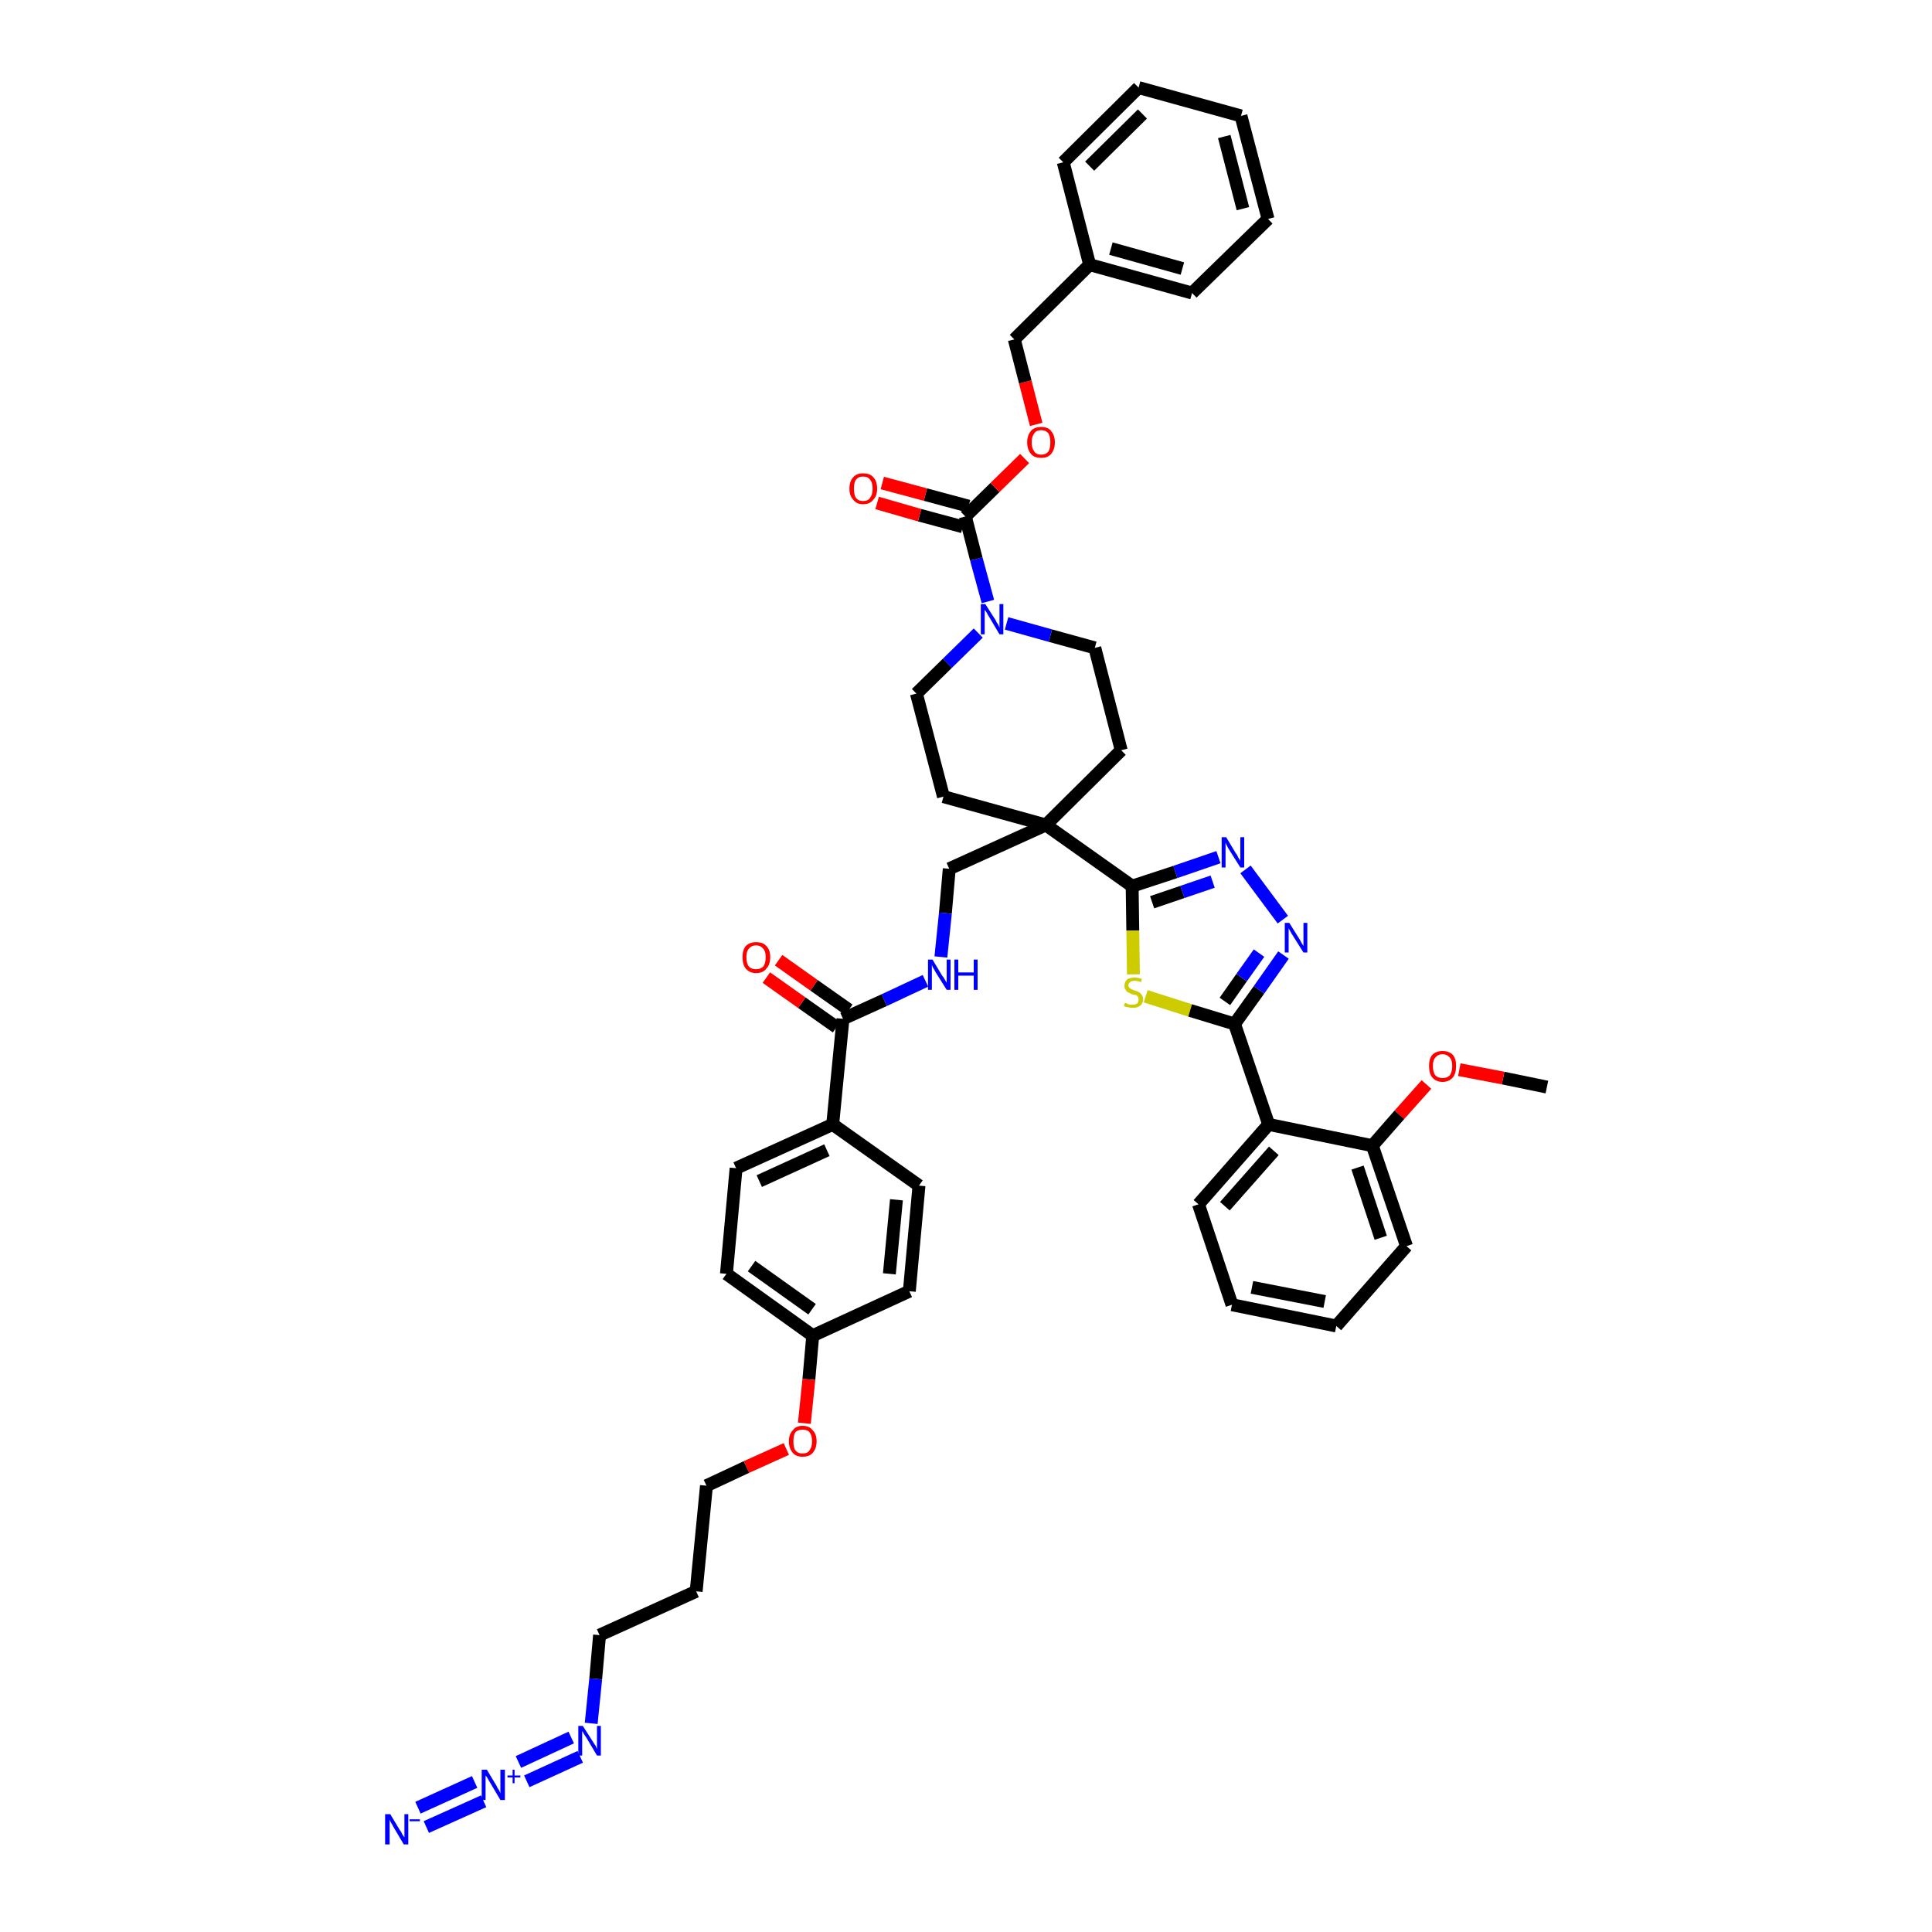 <?xml version='1.0' encoding='iso-8859-1'?>
<svg version='1.1' baseProfile='full'
              xmlns='http://www.w3.org/2000/svg'
                      xmlns:rdkit='http://www.rdkit.org/xml'
                      xmlns:xlink='http://www.w3.org/1999/xlink'
                  xml:space='preserve'
width='300px' height='300px' viewBox='0 0 300 300'>
<!-- END OF HEADER -->
<path class='bond-0 atom-0 atom-1' d='M 240.2,168.8 L 233.4,167.4' style='fill:none;fill-rule:evenodd;stroke:#000000;stroke-width:2.0px;stroke-linecap:butt;stroke-linejoin:miter;stroke-opacity:1' />
<path class='bond-0 atom-0 atom-1' d='M 233.4,167.4 L 226.6,166.1' style='fill:none;fill-rule:evenodd;stroke:#FF0000;stroke-width:2.0px;stroke-linecap:butt;stroke-linejoin:miter;stroke-opacity:1' />
<path class='bond-1 atom-1 atom-2' d='M 221.5,168.4 L 217.3,173.1' style='fill:none;fill-rule:evenodd;stroke:#FF0000;stroke-width:2.0px;stroke-linecap:butt;stroke-linejoin:miter;stroke-opacity:1' />
<path class='bond-1 atom-1 atom-2' d='M 217.3,173.1 L 213.1,177.9' style='fill:none;fill-rule:evenodd;stroke:#000000;stroke-width:2.0px;stroke-linecap:butt;stroke-linejoin:miter;stroke-opacity:1' />
<path class='bond-2 atom-2 atom-3' d='M 213.1,177.9 L 218.4,193.5' style='fill:none;fill-rule:evenodd;stroke:#000000;stroke-width:2.0px;stroke-linecap:butt;stroke-linejoin:miter;stroke-opacity:1' />
<path class='bond-2 atom-2 atom-3' d='M 210.8,181.3 L 214.4,192.2' style='fill:none;fill-rule:evenodd;stroke:#000000;stroke-width:2.0px;stroke-linecap:butt;stroke-linejoin:miter;stroke-opacity:1' />
<path class='bond-45 atom-7 atom-2' d='M 197.0,174.6 L 213.1,177.9' style='fill:none;fill-rule:evenodd;stroke:#000000;stroke-width:2.0px;stroke-linecap:butt;stroke-linejoin:miter;stroke-opacity:1' />
<path class='bond-3 atom-3 atom-4' d='M 218.4,193.5 L 207.5,205.9' style='fill:none;fill-rule:evenodd;stroke:#000000;stroke-width:2.0px;stroke-linecap:butt;stroke-linejoin:miter;stroke-opacity:1' />
<path class='bond-4 atom-4 atom-5' d='M 207.5,205.9 L 191.3,202.6' style='fill:none;fill-rule:evenodd;stroke:#000000;stroke-width:2.0px;stroke-linecap:butt;stroke-linejoin:miter;stroke-opacity:1' />
<path class='bond-4 atom-4 atom-5' d='M 205.7,202.1 L 194.4,199.9' style='fill:none;fill-rule:evenodd;stroke:#000000;stroke-width:2.0px;stroke-linecap:butt;stroke-linejoin:miter;stroke-opacity:1' />
<path class='bond-5 atom-5 atom-6' d='M 191.3,202.6 L 186.1,187.0' style='fill:none;fill-rule:evenodd;stroke:#000000;stroke-width:2.0px;stroke-linecap:butt;stroke-linejoin:miter;stroke-opacity:1' />
<path class='bond-6 atom-6 atom-7' d='M 186.1,187.0 L 197.0,174.6' style='fill:none;fill-rule:evenodd;stroke:#000000;stroke-width:2.0px;stroke-linecap:butt;stroke-linejoin:miter;stroke-opacity:1' />
<path class='bond-6 atom-6 atom-7' d='M 190.2,187.3 L 197.8,178.7' style='fill:none;fill-rule:evenodd;stroke:#000000;stroke-width:2.0px;stroke-linecap:butt;stroke-linejoin:miter;stroke-opacity:1' />
<path class='bond-7 atom-7 atom-8' d='M 197.0,174.6 L 191.7,159.0' style='fill:none;fill-rule:evenodd;stroke:#000000;stroke-width:2.0px;stroke-linecap:butt;stroke-linejoin:miter;stroke-opacity:1' />
<path class='bond-8 atom-8 atom-9' d='M 191.7,159.0 L 195.5,153.7' style='fill:none;fill-rule:evenodd;stroke:#000000;stroke-width:2.0px;stroke-linecap:butt;stroke-linejoin:miter;stroke-opacity:1' />
<path class='bond-8 atom-8 atom-9' d='M 195.5,153.7 L 199.3,148.3' style='fill:none;fill-rule:evenodd;stroke:#0000FF;stroke-width:2.0px;stroke-linecap:butt;stroke-linejoin:miter;stroke-opacity:1' />
<path class='bond-8 atom-8 atom-9' d='M 190.2,155.5 L 192.8,151.8' style='fill:none;fill-rule:evenodd;stroke:#000000;stroke-width:2.0px;stroke-linecap:butt;stroke-linejoin:miter;stroke-opacity:1' />
<path class='bond-8 atom-8 atom-9' d='M 192.8,151.8 L 195.5,148.0' style='fill:none;fill-rule:evenodd;stroke:#0000FF;stroke-width:2.0px;stroke-linecap:butt;stroke-linejoin:miter;stroke-opacity:1' />
<path class='bond-46 atom-45 atom-8' d='M 177.9,154.7 L 184.8,156.9' style='fill:none;fill-rule:evenodd;stroke:#CCCC00;stroke-width:2.0px;stroke-linecap:butt;stroke-linejoin:miter;stroke-opacity:1' />
<path class='bond-46 atom-45 atom-8' d='M 184.8,156.9 L 191.7,159.0' style='fill:none;fill-rule:evenodd;stroke:#000000;stroke-width:2.0px;stroke-linecap:butt;stroke-linejoin:miter;stroke-opacity:1' />
<path class='bond-9 atom-9 atom-10' d='M 199.2,142.8 L 193.4,135.0' style='fill:none;fill-rule:evenodd;stroke:#0000FF;stroke-width:2.0px;stroke-linecap:butt;stroke-linejoin:miter;stroke-opacity:1' />
<path class='bond-10 atom-10 atom-11' d='M 189.2,133.1 L 182.5,135.4' style='fill:none;fill-rule:evenodd;stroke:#0000FF;stroke-width:2.0px;stroke-linecap:butt;stroke-linejoin:miter;stroke-opacity:1' />
<path class='bond-10 atom-10 atom-11' d='M 182.5,135.4 L 175.8,137.6' style='fill:none;fill-rule:evenodd;stroke:#000000;stroke-width:2.0px;stroke-linecap:butt;stroke-linejoin:miter;stroke-opacity:1' />
<path class='bond-10 atom-10 atom-11' d='M 188.3,136.9 L 183.6,138.5' style='fill:none;fill-rule:evenodd;stroke:#0000FF;stroke-width:2.0px;stroke-linecap:butt;stroke-linejoin:miter;stroke-opacity:1' />
<path class='bond-10 atom-10 atom-11' d='M 183.6,138.5 L 178.9,140.1' style='fill:none;fill-rule:evenodd;stroke:#000000;stroke-width:2.0px;stroke-linecap:butt;stroke-linejoin:miter;stroke-opacity:1' />
<path class='bond-11 atom-11 atom-12' d='M 175.8,137.6 L 162.4,128.1' style='fill:none;fill-rule:evenodd;stroke:#000000;stroke-width:2.0px;stroke-linecap:butt;stroke-linejoin:miter;stroke-opacity:1' />
<path class='bond-44 atom-11 atom-45' d='M 175.8,137.6 L 175.9,144.5' style='fill:none;fill-rule:evenodd;stroke:#000000;stroke-width:2.0px;stroke-linecap:butt;stroke-linejoin:miter;stroke-opacity:1' />
<path class='bond-44 atom-11 atom-45' d='M 175.9,144.5 L 176.0,151.3' style='fill:none;fill-rule:evenodd;stroke:#CCCC00;stroke-width:2.0px;stroke-linecap:butt;stroke-linejoin:miter;stroke-opacity:1' />
<path class='bond-12 atom-12 atom-13' d='M 162.4,128.1 L 147.4,134.9' style='fill:none;fill-rule:evenodd;stroke:#000000;stroke-width:2.0px;stroke-linecap:butt;stroke-linejoin:miter;stroke-opacity:1' />
<path class='bond-29 atom-12 atom-30' d='M 162.4,128.1 L 174.1,116.5' style='fill:none;fill-rule:evenodd;stroke:#000000;stroke-width:2.0px;stroke-linecap:butt;stroke-linejoin:miter;stroke-opacity:1' />
<path class='bond-47 atom-44 atom-12' d='M 146.5,123.7 L 162.4,128.1' style='fill:none;fill-rule:evenodd;stroke:#000000;stroke-width:2.0px;stroke-linecap:butt;stroke-linejoin:miter;stroke-opacity:1' />
<path class='bond-13 atom-13 atom-14' d='M 147.4,134.9 L 146.8,141.8' style='fill:none;fill-rule:evenodd;stroke:#000000;stroke-width:2.0px;stroke-linecap:butt;stroke-linejoin:miter;stroke-opacity:1' />
<path class='bond-13 atom-13 atom-14' d='M 146.8,141.8 L 146.1,148.6' style='fill:none;fill-rule:evenodd;stroke:#0000FF;stroke-width:2.0px;stroke-linecap:butt;stroke-linejoin:miter;stroke-opacity:1' />
<path class='bond-14 atom-14 atom-15' d='M 143.7,152.3 L 137.3,155.3' style='fill:none;fill-rule:evenodd;stroke:#0000FF;stroke-width:2.0px;stroke-linecap:butt;stroke-linejoin:miter;stroke-opacity:1' />
<path class='bond-14 atom-14 atom-15' d='M 137.3,155.3 L 130.9,158.2' style='fill:none;fill-rule:evenodd;stroke:#000000;stroke-width:2.0px;stroke-linecap:butt;stroke-linejoin:miter;stroke-opacity:1' />
<path class='bond-15 atom-15 atom-16' d='M 131.8,156.8 L 126.4,153.0' style='fill:none;fill-rule:evenodd;stroke:#000000;stroke-width:2.0px;stroke-linecap:butt;stroke-linejoin:miter;stroke-opacity:1' />
<path class='bond-15 atom-15 atom-16' d='M 126.4,153.0 L 120.9,149.1' style='fill:none;fill-rule:evenodd;stroke:#FF0000;stroke-width:2.0px;stroke-linecap:butt;stroke-linejoin:miter;stroke-opacity:1' />
<path class='bond-15 atom-15 atom-16' d='M 129.9,159.5 L 124.5,155.7' style='fill:none;fill-rule:evenodd;stroke:#000000;stroke-width:2.0px;stroke-linecap:butt;stroke-linejoin:miter;stroke-opacity:1' />
<path class='bond-15 atom-15 atom-16' d='M 124.5,155.7 L 119.0,151.8' style='fill:none;fill-rule:evenodd;stroke:#FF0000;stroke-width:2.0px;stroke-linecap:butt;stroke-linejoin:miter;stroke-opacity:1' />
<path class='bond-16 atom-15 atom-17' d='M 130.9,158.2 L 129.3,174.6' style='fill:none;fill-rule:evenodd;stroke:#000000;stroke-width:2.0px;stroke-linecap:butt;stroke-linejoin:miter;stroke-opacity:1' />
<path class='bond-17 atom-17 atom-18' d='M 129.3,174.6 L 114.3,181.4' style='fill:none;fill-rule:evenodd;stroke:#000000;stroke-width:2.0px;stroke-linecap:butt;stroke-linejoin:miter;stroke-opacity:1' />
<path class='bond-17 atom-17 atom-18' d='M 128.4,178.6 L 117.9,183.4' style='fill:none;fill-rule:evenodd;stroke:#000000;stroke-width:2.0px;stroke-linecap:butt;stroke-linejoin:miter;stroke-opacity:1' />
<path class='bond-48 atom-29 atom-17' d='M 142.7,184.1 L 129.3,174.6' style='fill:none;fill-rule:evenodd;stroke:#000000;stroke-width:2.0px;stroke-linecap:butt;stroke-linejoin:miter;stroke-opacity:1' />
<path class='bond-18 atom-18 atom-19' d='M 114.3,181.4 L 112.8,197.8' style='fill:none;fill-rule:evenodd;stroke:#000000;stroke-width:2.0px;stroke-linecap:butt;stroke-linejoin:miter;stroke-opacity:1' />
<path class='bond-19 atom-19 atom-20' d='M 112.8,197.8 L 126.2,207.4' style='fill:none;fill-rule:evenodd;stroke:#000000;stroke-width:2.0px;stroke-linecap:butt;stroke-linejoin:miter;stroke-opacity:1' />
<path class='bond-19 atom-19 atom-20' d='M 116.7,196.6 L 126.1,203.3' style='fill:none;fill-rule:evenodd;stroke:#000000;stroke-width:2.0px;stroke-linecap:butt;stroke-linejoin:miter;stroke-opacity:1' />
<path class='bond-20 atom-20 atom-21' d='M 126.2,207.4 L 125.6,214.2' style='fill:none;fill-rule:evenodd;stroke:#000000;stroke-width:2.0px;stroke-linecap:butt;stroke-linejoin:miter;stroke-opacity:1' />
<path class='bond-20 atom-20 atom-21' d='M 125.6,214.2 L 124.9,221.0' style='fill:none;fill-rule:evenodd;stroke:#FF0000;stroke-width:2.0px;stroke-linecap:butt;stroke-linejoin:miter;stroke-opacity:1' />
<path class='bond-27 atom-20 atom-28' d='M 126.2,207.4 L 141.2,200.5' style='fill:none;fill-rule:evenodd;stroke:#000000;stroke-width:2.0px;stroke-linecap:butt;stroke-linejoin:miter;stroke-opacity:1' />
<path class='bond-21 atom-21 atom-22' d='M 122.1,225.0 L 115.9,227.8' style='fill:none;fill-rule:evenodd;stroke:#FF0000;stroke-width:2.0px;stroke-linecap:butt;stroke-linejoin:miter;stroke-opacity:1' />
<path class='bond-21 atom-21 atom-22' d='M 115.9,227.8 L 109.7,230.7' style='fill:none;fill-rule:evenodd;stroke:#000000;stroke-width:2.0px;stroke-linecap:butt;stroke-linejoin:miter;stroke-opacity:1' />
<path class='bond-22 atom-22 atom-23' d='M 109.7,230.7 L 108.1,247.1' style='fill:none;fill-rule:evenodd;stroke:#000000;stroke-width:2.0px;stroke-linecap:butt;stroke-linejoin:miter;stroke-opacity:1' />
<path class='bond-23 atom-23 atom-24' d='M 108.1,247.1 L 93.1,253.9' style='fill:none;fill-rule:evenodd;stroke:#000000;stroke-width:2.0px;stroke-linecap:butt;stroke-linejoin:miter;stroke-opacity:1' />
<path class='bond-24 atom-24 atom-25' d='M 93.1,253.9 L 92.5,260.7' style='fill:none;fill-rule:evenodd;stroke:#000000;stroke-width:2.0px;stroke-linecap:butt;stroke-linejoin:miter;stroke-opacity:1' />
<path class='bond-24 atom-24 atom-25' d='M 92.5,260.7 L 91.8,267.6' style='fill:none;fill-rule:evenodd;stroke:#0000FF;stroke-width:2.0px;stroke-linecap:butt;stroke-linejoin:miter;stroke-opacity:1' />
<path class='bond-25 atom-25 atom-26' d='M 88.7,269.8 L 80.5,273.6' style='fill:none;fill-rule:evenodd;stroke:#0000FF;stroke-width:2.0px;stroke-linecap:butt;stroke-linejoin:miter;stroke-opacity:1' />
<path class='bond-25 atom-25 atom-26' d='M 90.1,272.8 L 81.8,276.6' style='fill:none;fill-rule:evenodd;stroke:#0000FF;stroke-width:2.0px;stroke-linecap:butt;stroke-linejoin:miter;stroke-opacity:1' />
<path class='bond-26 atom-26 atom-27' d='M 73.7,276.7 L 64.9,280.7' style='fill:none;fill-rule:evenodd;stroke:#0000FF;stroke-width:2.0px;stroke-linecap:butt;stroke-linejoin:miter;stroke-opacity:1' />
<path class='bond-26 atom-26 atom-27' d='M 75.1,279.7 L 66.2,283.7' style='fill:none;fill-rule:evenodd;stroke:#0000FF;stroke-width:2.0px;stroke-linecap:butt;stroke-linejoin:miter;stroke-opacity:1' />
<path class='bond-28 atom-28 atom-29' d='M 141.2,200.5 L 142.7,184.1' style='fill:none;fill-rule:evenodd;stroke:#000000;stroke-width:2.0px;stroke-linecap:butt;stroke-linejoin:miter;stroke-opacity:1' />
<path class='bond-28 atom-28 atom-29' d='M 138.1,197.8 L 139.2,186.3' style='fill:none;fill-rule:evenodd;stroke:#000000;stroke-width:2.0px;stroke-linecap:butt;stroke-linejoin:miter;stroke-opacity:1' />
<path class='bond-30 atom-30 atom-31' d='M 174.1,116.5 L 170.0,100.6' style='fill:none;fill-rule:evenodd;stroke:#000000;stroke-width:2.0px;stroke-linecap:butt;stroke-linejoin:miter;stroke-opacity:1' />
<path class='bond-31 atom-31 atom-32' d='M 170.0,100.6 L 163.1,98.7' style='fill:none;fill-rule:evenodd;stroke:#000000;stroke-width:2.0px;stroke-linecap:butt;stroke-linejoin:miter;stroke-opacity:1' />
<path class='bond-31 atom-31 atom-32' d='M 163.1,98.7 L 156.3,96.8' style='fill:none;fill-rule:evenodd;stroke:#0000FF;stroke-width:2.0px;stroke-linecap:butt;stroke-linejoin:miter;stroke-opacity:1' />
<path class='bond-32 atom-32 atom-33' d='M 153.4,93.4 L 151.6,86.8' style='fill:none;fill-rule:evenodd;stroke:#0000FF;stroke-width:2.0px;stroke-linecap:butt;stroke-linejoin:miter;stroke-opacity:1' />
<path class='bond-32 atom-32 atom-33' d='M 151.6,86.8 L 149.9,80.2' style='fill:none;fill-rule:evenodd;stroke:#000000;stroke-width:2.0px;stroke-linecap:butt;stroke-linejoin:miter;stroke-opacity:1' />
<path class='bond-42 atom-32 atom-43' d='M 151.9,98.3 L 147.1,103.0' style='fill:none;fill-rule:evenodd;stroke:#0000FF;stroke-width:2.0px;stroke-linecap:butt;stroke-linejoin:miter;stroke-opacity:1' />
<path class='bond-42 atom-32 atom-43' d='M 147.1,103.0 L 142.3,107.7' style='fill:none;fill-rule:evenodd;stroke:#000000;stroke-width:2.0px;stroke-linecap:butt;stroke-linejoin:miter;stroke-opacity:1' />
<path class='bond-33 atom-33 atom-34' d='M 150.4,78.6 L 143.7,76.8' style='fill:none;fill-rule:evenodd;stroke:#000000;stroke-width:2.0px;stroke-linecap:butt;stroke-linejoin:miter;stroke-opacity:1' />
<path class='bond-33 atom-33 atom-34' d='M 143.7,76.8 L 137.0,75.0' style='fill:none;fill-rule:evenodd;stroke:#FF0000;stroke-width:2.0px;stroke-linecap:butt;stroke-linejoin:miter;stroke-opacity:1' />
<path class='bond-33 atom-33 atom-34' d='M 149.5,81.8 L 142.8,80.0' style='fill:none;fill-rule:evenodd;stroke:#000000;stroke-width:2.0px;stroke-linecap:butt;stroke-linejoin:miter;stroke-opacity:1' />
<path class='bond-33 atom-33 atom-34' d='M 142.8,80.0 L 136.2,78.1' style='fill:none;fill-rule:evenodd;stroke:#FF0000;stroke-width:2.0px;stroke-linecap:butt;stroke-linejoin:miter;stroke-opacity:1' />
<path class='bond-34 atom-33 atom-35' d='M 149.9,80.2 L 154.5,75.7' style='fill:none;fill-rule:evenodd;stroke:#000000;stroke-width:2.0px;stroke-linecap:butt;stroke-linejoin:miter;stroke-opacity:1' />
<path class='bond-34 atom-33 atom-35' d='M 154.5,75.7 L 159.1,71.2' style='fill:none;fill-rule:evenodd;stroke:#FF0000;stroke-width:2.0px;stroke-linecap:butt;stroke-linejoin:miter;stroke-opacity:1' />
<path class='bond-35 atom-35 atom-36' d='M 160.9,65.9 L 159.2,59.3' style='fill:none;fill-rule:evenodd;stroke:#FF0000;stroke-width:2.0px;stroke-linecap:butt;stroke-linejoin:miter;stroke-opacity:1' />
<path class='bond-35 atom-35 atom-36' d='M 159.2,59.3 L 157.5,52.7' style='fill:none;fill-rule:evenodd;stroke:#000000;stroke-width:2.0px;stroke-linecap:butt;stroke-linejoin:miter;stroke-opacity:1' />
<path class='bond-36 atom-36 atom-37' d='M 157.5,52.7 L 169.2,41.1' style='fill:none;fill-rule:evenodd;stroke:#000000;stroke-width:2.0px;stroke-linecap:butt;stroke-linejoin:miter;stroke-opacity:1' />
<path class='bond-37 atom-37 atom-38' d='M 169.2,41.1 L 185.1,45.5' style='fill:none;fill-rule:evenodd;stroke:#000000;stroke-width:2.0px;stroke-linecap:butt;stroke-linejoin:miter;stroke-opacity:1' />
<path class='bond-37 atom-37 atom-38' d='M 172.5,38.6 L 183.6,41.7' style='fill:none;fill-rule:evenodd;stroke:#000000;stroke-width:2.0px;stroke-linecap:butt;stroke-linejoin:miter;stroke-opacity:1' />
<path class='bond-49 atom-42 atom-37' d='M 165.1,25.2 L 169.2,41.1' style='fill:none;fill-rule:evenodd;stroke:#000000;stroke-width:2.0px;stroke-linecap:butt;stroke-linejoin:miter;stroke-opacity:1' />
<path class='bond-38 atom-38 atom-39' d='M 185.1,45.5 L 196.9,34.0' style='fill:none;fill-rule:evenodd;stroke:#000000;stroke-width:2.0px;stroke-linecap:butt;stroke-linejoin:miter;stroke-opacity:1' />
<path class='bond-39 atom-39 atom-40' d='M 196.9,34.0 L 192.7,18.0' style='fill:none;fill-rule:evenodd;stroke:#000000;stroke-width:2.0px;stroke-linecap:butt;stroke-linejoin:miter;stroke-opacity:1' />
<path class='bond-39 atom-39 atom-40' d='M 193.0,32.4 L 190.1,21.2' style='fill:none;fill-rule:evenodd;stroke:#000000;stroke-width:2.0px;stroke-linecap:butt;stroke-linejoin:miter;stroke-opacity:1' />
<path class='bond-40 atom-40 atom-41' d='M 192.7,18.0 L 176.8,13.6' style='fill:none;fill-rule:evenodd;stroke:#000000;stroke-width:2.0px;stroke-linecap:butt;stroke-linejoin:miter;stroke-opacity:1' />
<path class='bond-41 atom-41 atom-42' d='M 176.8,13.6 L 165.1,25.2' style='fill:none;fill-rule:evenodd;stroke:#000000;stroke-width:2.0px;stroke-linecap:butt;stroke-linejoin:miter;stroke-opacity:1' />
<path class='bond-41 atom-41 atom-42' d='M 177.4,17.7 L 169.2,25.8' style='fill:none;fill-rule:evenodd;stroke:#000000;stroke-width:2.0px;stroke-linecap:butt;stroke-linejoin:miter;stroke-opacity:1' />
<path class='bond-43 atom-43 atom-44' d='M 142.3,107.7 L 146.5,123.7' style='fill:none;fill-rule:evenodd;stroke:#000000;stroke-width:2.0px;stroke-linecap:butt;stroke-linejoin:miter;stroke-opacity:1' />
<path  class='atom-1' d='M 221.9 165.5
Q 221.9 164.4, 222.4 163.8
Q 223.0 163.2, 224.0 163.2
Q 225.0 163.2, 225.6 163.8
Q 226.1 164.4, 226.1 165.5
Q 226.1 166.7, 225.6 167.3
Q 225.0 168.0, 224.0 168.0
Q 223.0 168.0, 222.4 167.3
Q 221.9 166.7, 221.9 165.5
M 224.0 167.4
Q 224.7 167.4, 225.1 167.0
Q 225.5 166.5, 225.5 165.5
Q 225.5 164.6, 225.1 164.2
Q 224.7 163.7, 224.0 163.7
Q 223.3 163.7, 222.9 164.2
Q 222.5 164.6, 222.5 165.5
Q 222.5 166.5, 222.9 167.0
Q 223.3 167.4, 224.0 167.4
' fill='#FF0000'/>
<path  class='atom-9' d='M 200.2 143.3
L 201.7 145.7
Q 201.9 146.0, 202.1 146.4
Q 202.4 146.9, 202.4 146.9
L 202.4 143.3
L 203.0 143.3
L 203.0 147.9
L 202.4 147.9
L 200.7 145.2
Q 200.5 144.9, 200.3 144.5
Q 200.1 144.2, 200.1 144.1
L 200.1 147.9
L 199.5 147.9
L 199.5 143.3
L 200.2 143.3
' fill='#0000FF'/>
<path  class='atom-10' d='M 190.4 130.0
L 191.9 132.5
Q 192.1 132.7, 192.3 133.2
Q 192.6 133.6, 192.6 133.7
L 192.6 130.0
L 193.2 130.0
L 193.2 134.7
L 192.6 134.7
L 190.9 132.0
Q 190.7 131.7, 190.5 131.3
Q 190.3 130.9, 190.3 130.8
L 190.3 134.7
L 189.7 134.7
L 189.7 130.0
L 190.4 130.0
' fill='#0000FF'/>
<path  class='atom-14' d='M 144.8 149.0
L 146.3 151.5
Q 146.5 151.7, 146.7 152.1
Q 147.0 152.6, 147.0 152.6
L 147.0 149.0
L 147.6 149.0
L 147.6 153.7
L 147.0 153.7
L 145.3 151.0
Q 145.1 150.6, 144.9 150.3
Q 144.7 149.9, 144.7 149.8
L 144.7 153.7
L 144.1 153.7
L 144.1 149.0
L 144.8 149.0
' fill='#0000FF'/>
<path  class='atom-14' d='M 148.2 149.0
L 148.8 149.0
L 148.8 151.0
L 151.2 151.0
L 151.2 149.0
L 151.8 149.0
L 151.8 153.7
L 151.2 153.7
L 151.2 151.5
L 148.8 151.5
L 148.8 153.7
L 148.2 153.7
L 148.2 149.0
' fill='#0000FF'/>
<path  class='atom-16' d='M 115.3 148.6
Q 115.3 147.5, 115.8 146.9
Q 116.4 146.3, 117.4 146.3
Q 118.5 146.3, 119.0 146.9
Q 119.6 147.5, 119.6 148.6
Q 119.6 149.8, 119.0 150.4
Q 118.5 151.1, 117.4 151.1
Q 116.4 151.1, 115.8 150.4
Q 115.3 149.8, 115.3 148.6
M 117.4 150.5
Q 118.1 150.5, 118.5 150.1
Q 118.9 149.6, 118.9 148.6
Q 118.9 147.7, 118.5 147.3
Q 118.1 146.8, 117.4 146.8
Q 116.7 146.8, 116.3 147.3
Q 115.9 147.7, 115.9 148.6
Q 115.9 149.6, 116.3 150.1
Q 116.7 150.5, 117.4 150.5
' fill='#FF0000'/>
<path  class='atom-21' d='M 122.5 223.8
Q 122.5 222.7, 123.1 222.1
Q 123.6 221.4, 124.6 221.4
Q 125.7 221.4, 126.2 222.1
Q 126.8 222.7, 126.8 223.8
Q 126.8 224.9, 126.2 225.6
Q 125.7 226.2, 124.6 226.2
Q 123.6 226.2, 123.1 225.6
Q 122.5 224.9, 122.5 223.8
M 124.6 225.7
Q 125.4 225.7, 125.7 225.2
Q 126.1 224.7, 126.1 223.8
Q 126.1 222.9, 125.7 222.4
Q 125.4 222.0, 124.6 222.0
Q 123.9 222.0, 123.5 222.4
Q 123.2 222.9, 123.2 223.8
Q 123.2 224.8, 123.5 225.2
Q 123.9 225.7, 124.6 225.7
' fill='#FF0000'/>
<path  class='atom-25' d='M 90.5 268.0
L 92.1 270.5
Q 92.2 270.7, 92.5 271.1
Q 92.7 271.6, 92.7 271.6
L 92.7 268.0
L 93.3 268.0
L 93.3 272.6
L 92.7 272.6
L 91.1 269.9
Q 90.9 269.6, 90.7 269.3
Q 90.5 268.9, 90.4 268.8
L 90.4 272.6
L 89.8 272.6
L 89.8 268.0
L 90.5 268.0
' fill='#0000FF'/>
<path  class='atom-26' d='M 75.6 274.8
L 77.1 277.3
Q 77.2 277.6, 77.5 278.0
Q 77.7 278.4, 77.7 278.5
L 77.7 274.8
L 78.4 274.8
L 78.4 279.5
L 77.7 279.5
L 76.1 276.8
Q 75.9 276.5, 75.7 276.1
Q 75.5 275.8, 75.4 275.7
L 75.4 279.5
L 74.8 279.5
L 74.8 274.8
L 75.6 274.8
' fill='#0000FF'/>
<path  class='atom-26' d='M 78.8 275.7
L 79.6 275.7
L 79.6 274.8
L 79.9 274.8
L 79.9 275.7
L 80.8 275.7
L 80.8 276.0
L 79.9 276.0
L 79.9 276.9
L 79.6 276.9
L 79.6 276.0
L 78.8 276.0
L 78.8 275.7
' fill='#0000FF'/>
<path  class='atom-27' d='M 60.6 281.7
L 62.1 284.2
Q 62.3 284.4, 62.5 284.9
Q 62.8 285.3, 62.8 285.3
L 62.8 281.7
L 63.4 281.7
L 63.4 286.4
L 62.7 286.4
L 61.1 283.7
Q 60.9 283.3, 60.7 283.0
Q 60.5 282.6, 60.5 282.5
L 60.5 286.4
L 59.8 286.4
L 59.8 281.7
L 60.6 281.7
' fill='#0000FF'/>
<path  class='atom-27' d='M 63.6 282.5
L 65.2 282.5
L 65.2 282.8
L 63.6 282.8
L 63.6 282.5
' fill='#0000FF'/>
<path  class='atom-32' d='M 153.0 93.8
L 154.6 96.3
Q 154.7 96.6, 155.0 97.0
Q 155.2 97.4, 155.2 97.5
L 155.2 93.8
L 155.8 93.8
L 155.8 98.5
L 155.2 98.5
L 153.6 95.8
Q 153.4 95.5, 153.2 95.1
Q 153.0 94.8, 152.9 94.7
L 152.9 98.5
L 152.3 98.5
L 152.3 93.8
L 153.0 93.8
' fill='#0000FF'/>
<path  class='atom-34' d='M 131.9 75.9
Q 131.9 74.7, 132.5 74.1
Q 133.0 73.5, 134.0 73.5
Q 135.1 73.5, 135.6 74.1
Q 136.2 74.7, 136.2 75.9
Q 136.2 77.0, 135.6 77.6
Q 135.1 78.3, 134.0 78.3
Q 133.0 78.3, 132.5 77.6
Q 131.9 77.0, 131.9 75.9
M 134.0 77.8
Q 134.8 77.8, 135.1 77.3
Q 135.5 76.8, 135.5 75.9
Q 135.5 74.9, 135.1 74.5
Q 134.8 74.0, 134.0 74.0
Q 133.3 74.0, 132.9 74.5
Q 132.6 74.9, 132.6 75.9
Q 132.6 76.8, 132.9 77.3
Q 133.3 77.8, 134.0 77.8
' fill='#FF0000'/>
<path  class='atom-35' d='M 159.5 68.7
Q 159.5 67.6, 160.1 66.9
Q 160.6 66.3, 161.7 66.3
Q 162.7 66.3, 163.2 66.9
Q 163.8 67.6, 163.8 68.7
Q 163.8 69.8, 163.2 70.5
Q 162.7 71.1, 161.7 71.1
Q 160.6 71.1, 160.1 70.5
Q 159.5 69.8, 159.5 68.7
M 161.7 70.6
Q 162.4 70.6, 162.8 70.1
Q 163.1 69.6, 163.1 68.7
Q 163.1 67.8, 162.8 67.3
Q 162.4 66.8, 161.7 66.8
Q 160.9 66.8, 160.6 67.3
Q 160.2 67.8, 160.2 68.7
Q 160.2 69.6, 160.6 70.1
Q 160.9 70.6, 161.7 70.6
' fill='#FF0000'/>
<path  class='atom-45' d='M 174.7 155.7
Q 174.7 155.7, 174.9 155.8
Q 175.1 155.9, 175.4 156.0
Q 175.6 156.0, 175.9 156.0
Q 176.3 156.0, 176.6 155.8
Q 176.8 155.6, 176.8 155.2
Q 176.8 154.9, 176.7 154.8
Q 176.6 154.6, 176.4 154.5
Q 176.2 154.5, 175.8 154.4
Q 175.4 154.2, 175.2 154.1
Q 174.9 154.0, 174.8 153.7
Q 174.6 153.5, 174.6 153.1
Q 174.6 152.5, 175.0 152.1
Q 175.4 151.8, 176.2 151.8
Q 176.7 151.8, 177.3 152.0
L 177.2 152.5
Q 176.6 152.3, 176.2 152.3
Q 175.7 152.3, 175.5 152.5
Q 175.2 152.7, 175.2 153.0
Q 175.2 153.2, 175.4 153.4
Q 175.5 153.5, 175.7 153.6
Q 175.9 153.7, 176.2 153.8
Q 176.6 153.9, 176.9 154.1
Q 177.1 154.2, 177.3 154.5
Q 177.5 154.7, 177.5 155.2
Q 177.5 155.8, 177.0 156.2
Q 176.6 156.5, 175.9 156.5
Q 175.5 156.5, 175.2 156.4
Q 174.9 156.4, 174.5 156.2
L 174.7 155.7
' fill='#CCCC00'/>
</svg>

